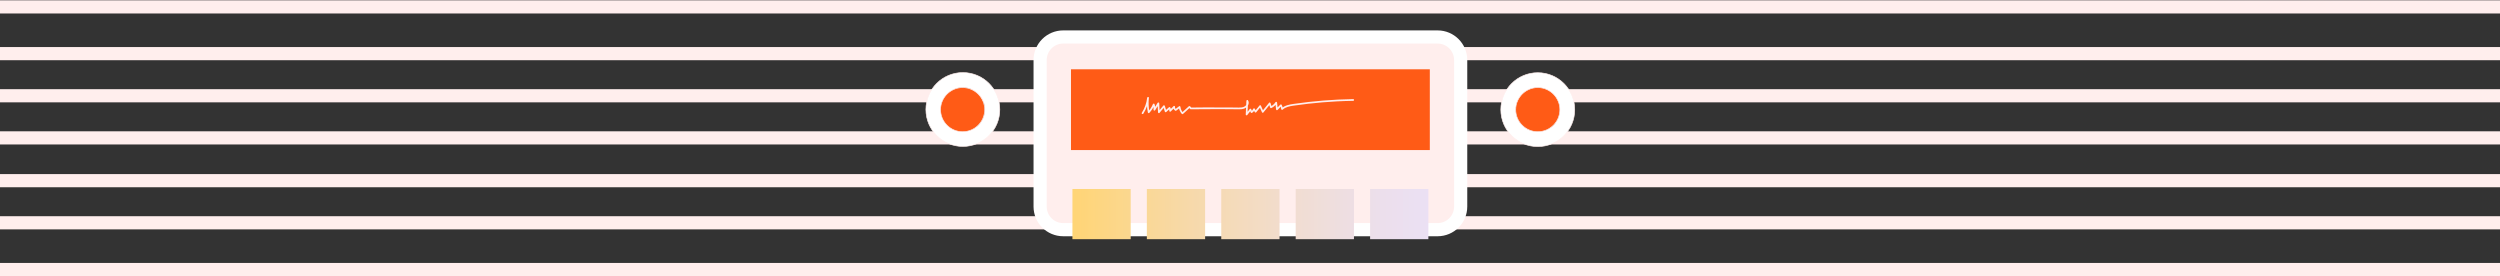 <svg width="3988" height="441" viewBox="0 0 3988 441" fill="none" xmlns="http://www.w3.org/2000/svg">
<rect x="0" y="0" width="3988" height="441" fill="#333333" stroke="none"/>
<path d="M0 85.55H3988" stroke="#FFEEED" stroke-width="21" stroke-miterlimit="10"/>
<path d="M0 152.75H3988" stroke="#FFEEED" stroke-width="21" stroke-miterlimit="10"/>
<path d="M0 219.95H3988" stroke="#FFEEED" stroke-width="21" stroke-miterlimit="10"/>
<path d="M0 288.2H3988" stroke="#FFEEED" stroke-width="21" stroke-miterlimit="10"/>
<path d="M0 355.4H3988" stroke="#FFEEED" stroke-width="21" stroke-miterlimit="10"/>
<path d="M0 429.95H3988" stroke="#FFEEED" stroke-width="21" stroke-miterlimit="10"/>
<path d="M0 11H3988" stroke="#FFEEED" stroke-width="21" stroke-miterlimit="10"/>
<path d="M2453.07 139.716C2472.47 139.716 2488.26 155.499 2488.26 174.907C2488.26 194.315 2472.48 210.098 2453.07 210.098C2433.66 210.098 2417.88 194.315 2417.88 174.907C2417.88 155.499 2433.66 139.716 2453.07 139.716ZM2453.07 115.964C2420.52 115.964 2394.13 142.348 2394.13 174.898C2394.13 207.447 2420.52 233.831 2453.07 233.831C2485.62 233.831 2512 207.447 2512 174.898C2512 142.348 2485.62 115.964 2453.07 115.964Z" fill="white" stroke="#FFEEED" stroke-miterlimit="10"/>
<path d="M1535.93 139.495C1555.33 139.495 1571.12 155.278 1571.12 174.686C1571.12 194.094 1555.34 209.877 1535.93 209.877C1516.53 209.877 1500.74 194.094 1500.74 174.686C1500.74 155.278 1516.53 139.495 1535.93 139.495ZM1535.93 115.743C1503.38 115.743 1477 142.127 1477 174.677C1477 207.227 1503.38 233.61 1535.93 233.61C1568.48 233.61 1594.87 207.227 1594.87 174.677C1594.87 142.127 1568.48 115.743 1535.93 115.743Z" fill="white" stroke="#FFEEED" stroke-miterlimit="10"/>
<path d="M2293.26 366.367H1696.01C1675.68 366.367 1659.2 349.885 1659.2 329.557V95.81C1659.2 75.482 1675.68 59 1696.01 59H2293.26C2313.59 59 2330.07 75.482 2330.07 95.81V329.557C2330.07 349.885 2313.59 366.367 2293.26 366.367Z" fill="#FFEEED" stroke="white" stroke-width="21" stroke-miterlimit="10"/>
<path d="M2280.84 110.534H1708.43V239.371H2280.84V110.534Z" fill="#FF5B16"/>
<path d="M1823.81 181.367C1828.71 173.702 1831.72 165.06 1832.75 156.033C1831.83 156.033 1830.91 156.033 1829.99 156.033C1829.1 163.864 1829.49 171.751 1831.08 179.472C1831.29 180.493 1832.7 180.806 1833.39 180.079C1837.02 176.242 1839.82 171.833 1841.8 166.938C1840.92 166.938 1840.02 166.938 1839.14 166.938C1840.07 169.606 1840.39 172.284 1840.13 175.1C1840.01 176.536 1842.04 176.886 1842.71 175.8C1844.83 172.358 1846.95 168.925 1849.07 165.484C1848.21 165.254 1847.36 165.024 1846.49 164.784C1846.75 169.57 1847 174.346 1847.26 179.131C1847.31 180.217 1848.79 181.091 1849.61 180.107C1852.36 176.84 1855.09 173.573 1857.83 170.306C1857.06 170.103 1856.29 169.901 1855.52 169.698C1856.39 172.468 1857.25 175.238 1858.12 178.008C1858.44 179.039 1859.63 179.306 1860.43 178.616C1862.5 176.794 1864.56 174.972 1866.63 173.159C1865.9 173.067 1865.18 172.975 1864.46 172.883C1865.11 174.014 1865.41 175.211 1865.22 176.518C1865.03 177.788 1866.47 178.929 1867.53 177.861C1869.7 175.662 1871.86 173.462 1874.04 171.272C1873.25 170.95 1872.46 170.619 1871.68 170.297C1871.42 172.883 1872.67 175.211 1874.79 176.628C1875.16 176.876 1875.82 176.904 1876.18 176.628C1878.26 175.027 1880.34 173.426 1882.42 171.824C1881.73 171.429 1881.04 171.033 1880.34 170.628C1880.85 174.806 1882.48 178.542 1885.24 181.726C1885.74 182.306 1886.67 182.196 1887.19 181.726C1890.93 178.312 1894.69 174.898 1898.43 171.484C1897.78 171.484 1897.14 171.484 1896.48 171.484C1897.25 172.11 1897.81 172.772 1898.28 173.646C1898.51 174.07 1898.99 174.337 1899.47 174.327C1914.1 174.125 1928.71 174.033 1943.33 174.07C1950.58 174.088 1957.84 174.134 1965.1 174.217C1968.7 174.254 1972.31 174.337 1975.92 174.346C1978.99 174.355 1982.16 174.217 1985.05 173.076C1989.97 171.143 1993.92 165.198 1990.85 160.109C1990.13 158.904 1988.35 159.456 1988.28 160.809C1987.91 168.079 1987.55 175.349 1987.18 182.628C1987.13 183.742 1988.79 184.561 1989.54 183.604C1991.58 180.99 1993.62 178.386 1995.66 175.772C1994.93 175.68 1994.21 175.588 1993.49 175.496C1994.08 176.84 1994.68 178.192 1995.28 179.536C1995.58 180.208 1996.59 180.383 1997.17 180.033C1999.34 178.726 2000.84 176.858 2001.74 174.493C2000.9 174.603 2000.06 174.714 1999.22 174.824C2000.04 176.177 2000.86 177.53 2001.68 178.883C2002.1 179.582 2003.27 179.867 2003.85 179.159C2006.3 176.168 2008.75 173.177 2011.2 170.186C2010.47 170.094 2009.76 170.002 2009.03 169.91C2010.4 173.011 2011.77 176.113 2013.15 179.214C2013.49 179.978 2014.8 180.134 2015.32 179.49C2019.02 174.944 2022.72 170.398 2026.42 165.852C2025.65 165.649 2024.89 165.447 2024.11 165.244C2024.78 167.343 2025.44 169.441 2026.1 171.539C2026.39 172.432 2027.32 172.763 2028.13 172.367C2031.79 170.582 2034.79 167.858 2037.01 164.444C2036.15 164.214 2035.29 163.984 2034.43 163.744C2034.81 167.306 2035.18 170.867 2035.55 174.438C2035.67 175.57 2037.01 176.334 2037.91 175.413C2040.03 173.251 2042.17 171.079 2044.29 168.916C2043.57 168.824 2042.85 168.732 2042.12 168.64C2043.01 170.297 2043.57 172.045 2043.76 173.913C2043.88 175.1 2045.18 175.735 2046.12 174.889C2050.87 170.573 2057.45 169.422 2063.6 168.511C2071.29 167.37 2079.01 166.386 2086.73 165.511C2101.96 163.781 2117.24 162.52 2132.55 161.729C2141.24 161.278 2149.96 160.993 2158.66 160.846C2160.44 160.818 2160.44 158.057 2158.66 158.085C2127 158.609 2095.39 161.14 2064.04 165.677C2056.98 166.698 2049.63 167.978 2044.17 172.938C2044.95 173.26 2045.74 173.591 2046.52 173.913C2046.27 171.539 2045.63 169.349 2044.51 167.241C2044.08 166.459 2042.94 166.349 2042.33 166.965C2040.21 169.128 2038.07 171.3 2035.95 173.462C2036.73 173.784 2037.52 174.116 2038.3 174.438C2037.93 170.876 2037.55 167.315 2037.18 163.744C2037.04 162.41 2035.4 161.83 2034.6 163.045C2032.63 166.073 2029.96 168.392 2026.72 169.975C2027.39 170.251 2028.07 170.527 2028.74 170.803C2028.08 168.705 2027.42 166.606 2026.75 164.508C2026.47 163.606 2025.14 163.045 2024.44 163.901C2020.74 168.447 2017.05 172.993 2013.35 177.539C2014.07 177.631 2014.79 177.723 2015.52 177.815C2014.15 174.714 2012.78 171.613 2011.39 168.511C2011.05 167.738 2009.76 167.591 2009.22 168.235C2006.78 171.226 2004.32 174.217 2001.87 177.208C2002.6 177.3 2003.32 177.392 2004.04 177.484C2003.22 176.131 2002.4 174.778 2001.58 173.426C2000.93 172.34 1999.48 172.68 1999.06 173.757C1998.43 175.422 1997.28 176.729 1995.75 177.649C1996.38 177.815 1997.01 177.981 1997.64 178.146C1997.04 176.803 1996.44 175.45 1995.84 174.107C1995.51 173.352 1994.19 173.168 1993.67 173.83C1991.63 176.444 1989.59 179.048 1987.55 181.662C1988.33 181.984 1989.12 182.315 1989.91 182.637C1990.27 175.367 1990.63 168.097 1991 160.818C1990.15 161.048 1989.29 161.278 1988.43 161.517C1989.7 163.625 1989.04 166.137 1987.58 167.978C1985.89 170.113 1983.21 171.005 1980.59 171.364C1977.57 171.778 1974.46 171.576 1971.41 171.539C1968.17 171.493 1964.94 171.456 1961.7 171.429C1948.42 171.3 1935.14 171.272 1921.85 171.346C1914.37 171.392 1906.9 171.465 1899.42 171.567C1899.81 171.797 1900.21 172.027 1900.61 172.248C1900.04 171.18 1899.33 170.297 1898.39 169.524C1897.79 169.036 1897.03 168.981 1896.44 169.524C1892.69 172.938 1888.94 176.352 1885.19 179.766C1885.84 179.766 1886.49 179.766 1887.14 179.766C1884.91 177.189 1883.46 174.014 1883.06 170.619C1882.94 169.726 1881.91 168.705 1880.98 169.422C1878.9 171.024 1876.82 172.625 1874.74 174.226C1875.2 174.226 1875.67 174.226 1876.13 174.226C1874.76 173.315 1874.22 171.861 1874.39 170.278C1874.51 169.054 1872.81 168.502 1872.03 169.303C1869.86 171.502 1867.7 173.702 1865.52 175.892C1866.3 176.343 1867.06 176.784 1867.83 177.235C1868.15 175.165 1867.85 173.297 1866.79 171.475C1866.32 170.665 1865.29 170.619 1864.62 171.198C1862.55 173.021 1860.49 174.843 1858.42 176.656C1859.19 176.858 1859.96 177.061 1860.73 177.263C1859.86 174.493 1859 171.723 1858.13 168.953C1857.85 168.042 1856.52 167.508 1855.82 168.346C1853.08 171.613 1850.35 174.88 1847.61 178.146C1848.39 178.469 1849.18 178.8 1849.96 179.122C1849.71 174.337 1849.46 169.56 1849.2 164.775C1849.13 163.422 1847.37 162.879 1846.62 164.076C1844.51 167.517 1842.38 170.95 1840.26 174.392C1841.12 174.622 1841.97 174.852 1842.84 175.091C1843.12 172.054 1842.75 169.073 1841.74 166.192C1841.28 164.839 1839.59 164.941 1839.09 166.192C1837.29 170.628 1834.67 174.649 1831.38 178.119C1832.16 178.321 1832.92 178.524 1833.69 178.726C1832.16 171.244 1831.84 163.606 1832.71 156.023C1832.91 154.256 1830.15 154.275 1829.95 156.023C1828.97 164.563 1826.01 172.735 1821.38 179.969C1820.46 181.469 1822.85 182.858 1823.81 181.367Z" fill="#FFEEED"/>
<path d="M2453.07 139.716C2472.46 139.716 2488.26 155.499 2488.26 174.907C2488.26 194.315 2472.47 210.098 2453.07 210.098C2433.66 210.098 2417.87 194.315 2417.87 174.907C2417.87 155.499 2433.66 139.716 2453.07 139.716Z" fill="#FF5B16" stroke="#FFEEED" stroke-miterlimit="10"/>
<path d="M1535.56 139.716C1554.96 139.716 1570.75 155.499 1570.75 174.907C1570.75 194.315 1554.97 210.098 1535.56 210.098C1516.16 210.098 1500.37 194.315 1500.37 174.907C1500.37 155.499 1516.16 139.716 1535.56 139.716Z" fill="#FF5B16" stroke="#FFEEED" stroke-miterlimit="10"/>
<path d="M2278.54 381.552H2185.59V301.489H2278.54V381.552ZM2159.83 301.489H2066.88V381.552H2159.83V301.489ZM2041.11 301.489H1948.17V381.552H2041.11V301.489ZM1922.4 301.489H1829.45V381.552H1922.4V301.489ZM1803.68 301.489H1710.74V381.552H1803.68V301.489Z" fill="url(#paint0_linear_2229_2)"/>
<defs>
<linearGradient id="paint0_linear_2229_2" x1="1710.73" y1="341.52" x2="2278.53" y2="341.52" gradientUnits="userSpaceOnUse">
<stop offset="0.006" stop-color="#FFD576"/>
<stop offset="0.317" stop-color="#F7D9A8"/>
<stop offset="0.62" stop-color="#F1DDD1"/>
<stop offset="0.857" stop-color="#ECDFEB"/>
<stop offset="1" stop-color="#EBE0F4"/>
</linearGradient>
</defs>
</svg>
